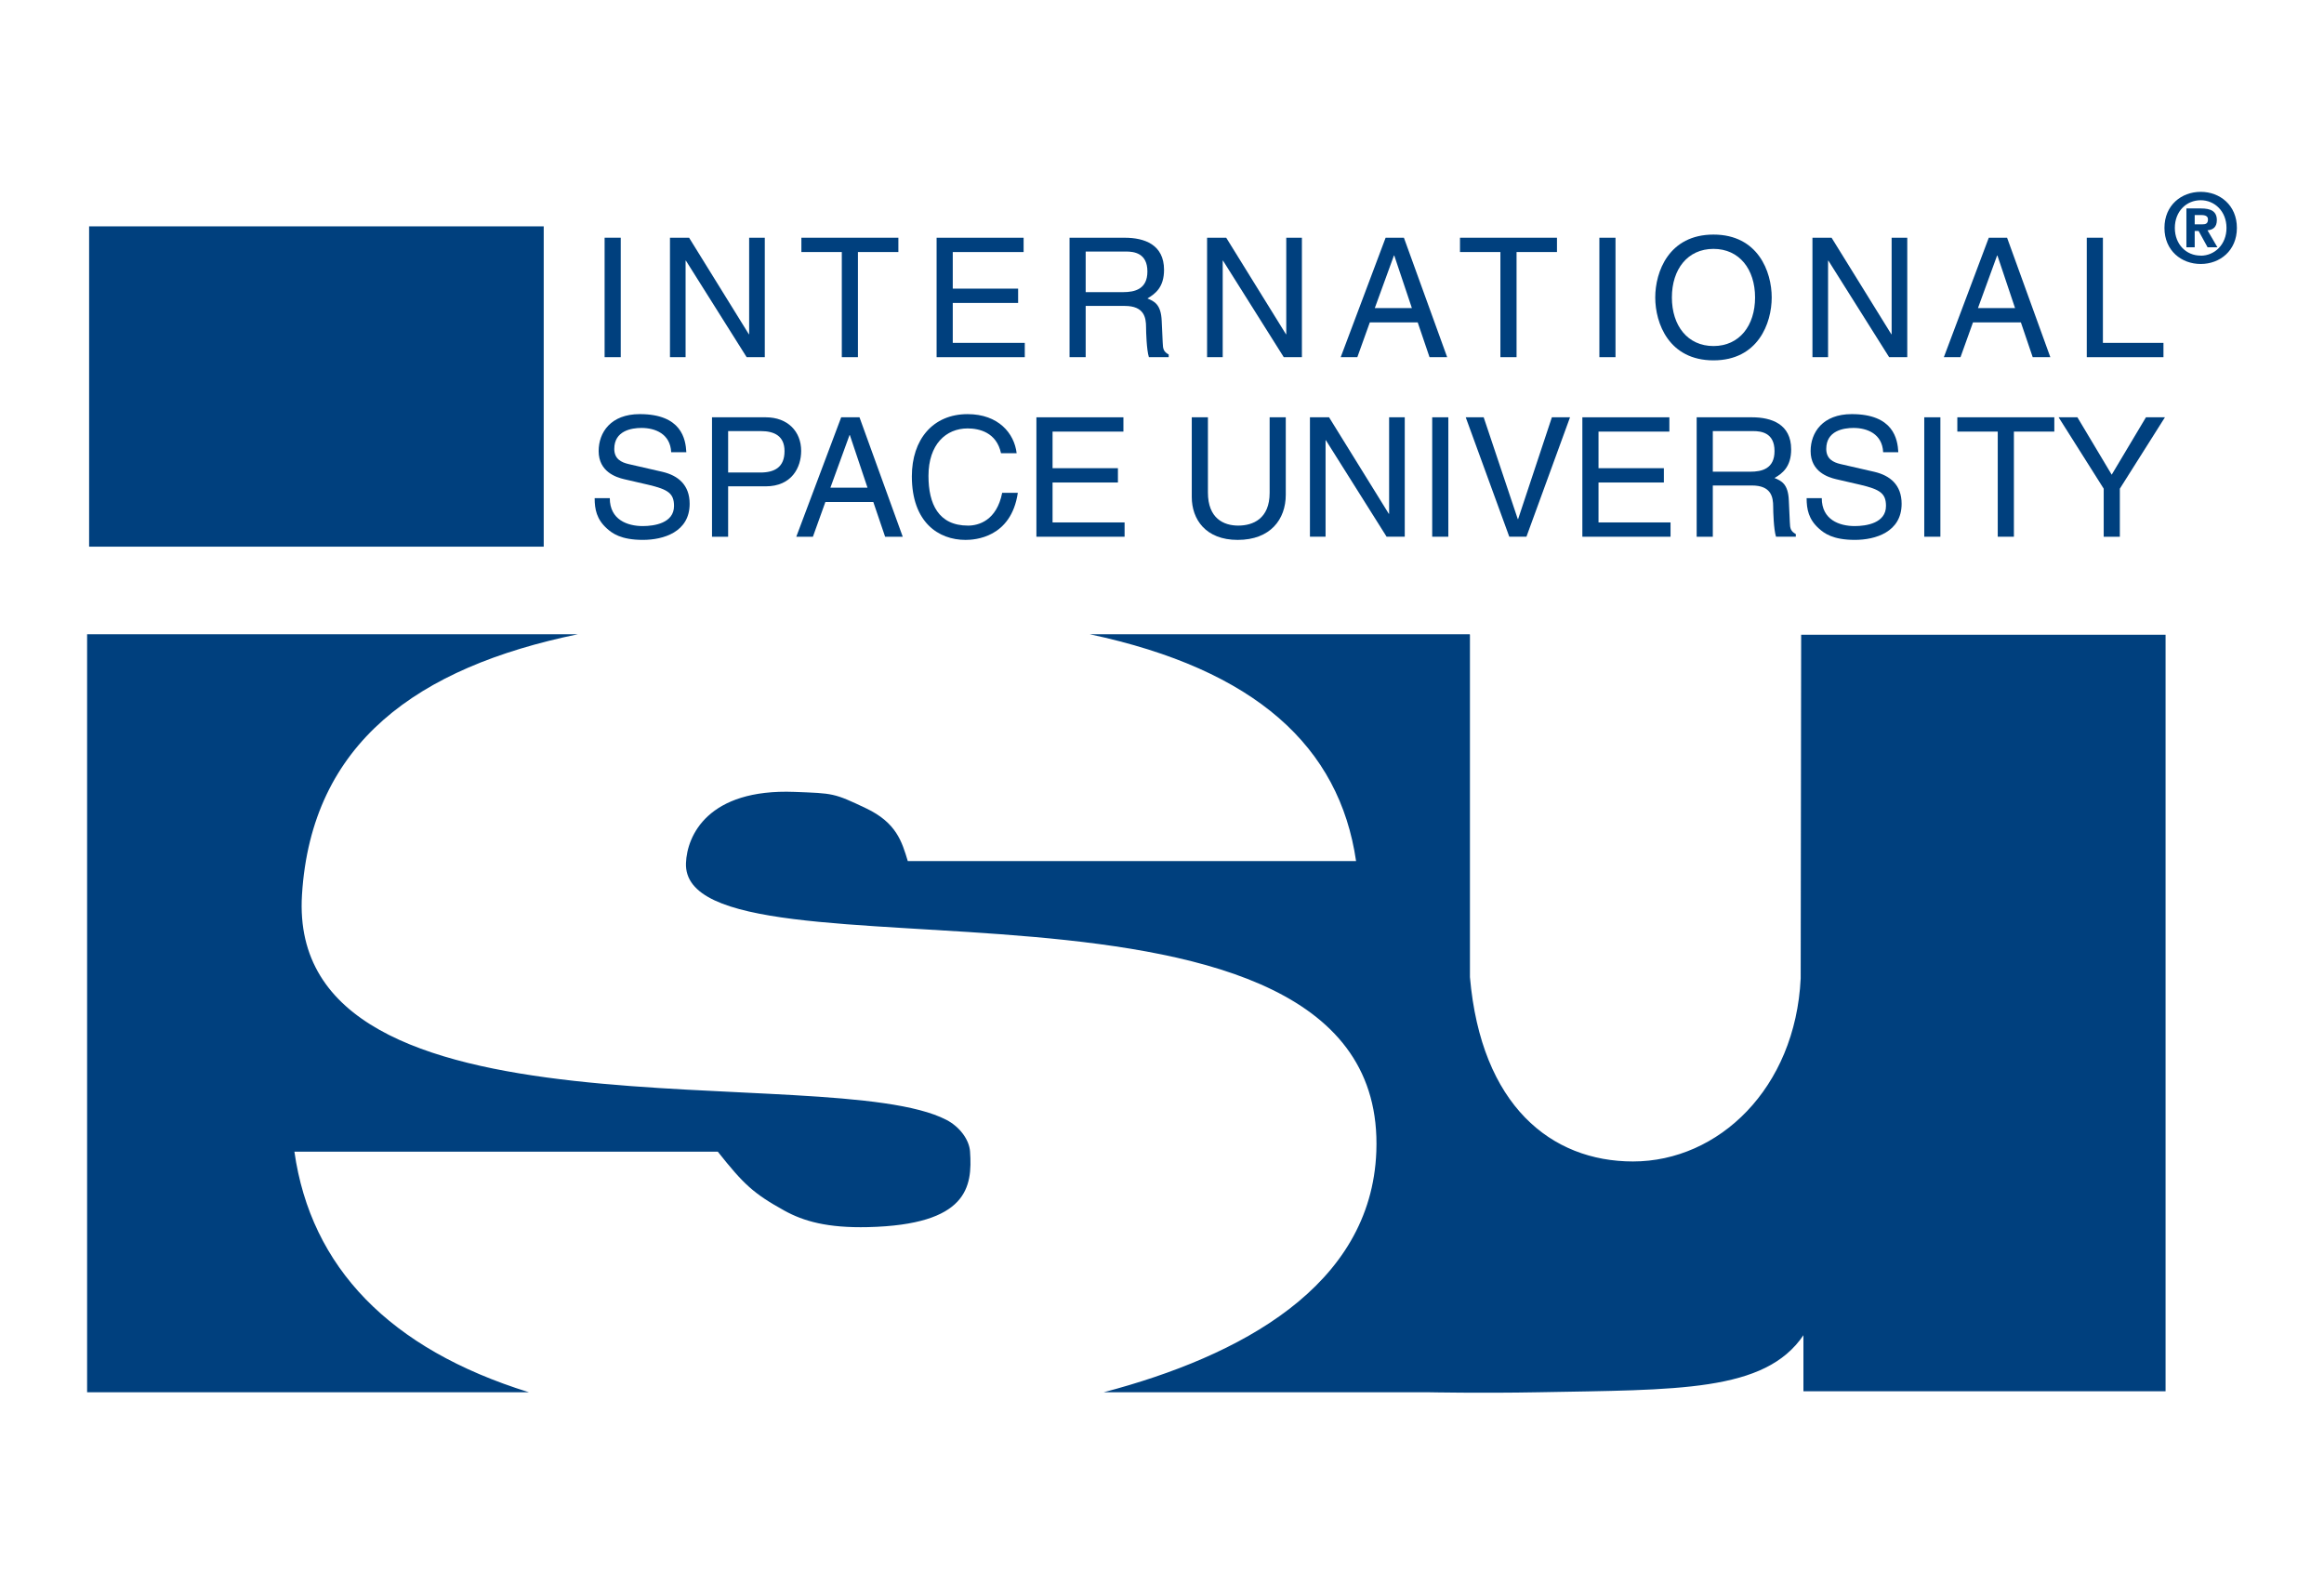 <?xml version="1.0" encoding="UTF-8" standalone="no"?>
<!-- Generator: Adobe Illustrator 17.0.0, SVG Export Plug-In . SVG Version: 6.00 Build 0)  -->

<svg
   xmlns:dc="http://purl.org/dc/elements/1.1/"
   xmlns:cc="http://creativecommons.org/ns#"
   xmlns:rdf="http://www.w3.org/1999/02/22-rdf-syntax-ns#"
   xmlns:svg="http://www.w3.org/2000/svg"
   xmlns="http://www.w3.org/2000/svg"
   xmlns:sodipodi="http://sodipodi.sourceforge.net/DTD/sodipodi-0.dtd"
   xmlns:inkscape="http://www.inkscape.org/namespaces/inkscape"
   version="1.1"
   id="Layer_1"
   x="0px"
   y="0px"
   width="421.606"
   height="287.459"
   viewBox="0 0 421.606 287.459"
   enable-background="new 0 0 400 225"
   xml:space="preserve"
   inkscape:version="0.91 r13725"
   sodipodi:docname="isu.svg"><defs
     id="defs4721" /><sodipodi:namedview
     pagecolor="#ffffff"
     bordercolor="#666666"
     borderopacity="1"
     objecttolerance="10"
     gridtolerance="10"
     guidetolerance="10"
     inkscape:pageopacity="0"
     inkscape:pageshadow="2"
     inkscape:window-width="1920"
     inkscape:window-height="1027"
     id="namedview4719"
     showgrid="false"
     fit-margin-top="0"
     fit-margin-left="0"
     fit-margin-right="0"
     fit-margin-bottom="0"
     inkscape:zoom="1.2648373"
     inkscape:cx="192.16958"
     inkscape:cy="60.696723"
     inkscape:window-x="0"
     inkscape:window-y="0"
     inkscape:window-maximized="1"
     inkscape:current-layer="Layer_1" /><g
     id="g4655"
     transform="translate(10.803,31.231)"><rect
       x="98.882"
       y="11.892"
       width="2.926"
       height="21.671"
       id="rect4657"
       style="fill:#00407e" /><polygon
       points="113.572,16.06 113.572,33.563 110.739,33.563 110.739,11.895 114.208,11.895 125.043,29.398 125.103,29.398 125.103,11.895 127.94,11.895 127.94,33.563 124.649,33.563 113.635,16.06 "
       id="polygon4659"
       style="fill:#00407e" /><polygon
       points="141.912,33.563 141.912,14.491 134.579,14.491 134.579,11.895 152.175,11.895 152.175,14.491 144.838,14.491 144.838,33.563 "
       id="polygon4661"
       style="fill:#00407e" /><polygon
       points="162.041,14.493 162.041,21.13 173.899,21.13 173.899,23.726 162.041,23.726 162.041,30.969 175.107,30.969 175.107,33.565 159.11,33.565 159.11,11.897 174.895,11.897 174.895,14.493 "
       id="polygon4663"
       style="fill:#00407e" /><path
       d="m 186.154,21.766 6.79,0 c 2.142,0 4.407,-0.547 4.407,-3.745 0,-3.35 -2.443,-3.622 -3.893,-3.622 l -7.303,0 0,7.367 z m 0,11.799 -2.927,0 0,-21.668 10.018,0 c 3.562,0 7.125,1.235 7.125,5.823 0,3.198 -1.629,4.377 -3.019,5.191 1.238,0.513 2.476,1.056 2.595,4.075 l 0.182,3.923 c 0.03,1.209 0.182,1.658 1.086,2.172 l 0,0.483 -3.592,0 c -0.42,-1.327 -0.513,-4.618 -0.513,-5.433 0,-1.781 -0.36,-3.863 -3.863,-3.863 l -7.091,0 0,9.297"
       id="path4665"
       inkscape:connector-curvature="0"
       style="fill:#00407e" /><polygon
       points="211.013,16.06 211.013,33.563 208.179,33.563 208.179,11.895 211.649,11.895 222.484,29.398 222.544,29.398 222.544,11.895 225.381,11.895 225.381,33.563 222.09,33.563 211.076,16.06 "
       id="polygon4667"
       style="fill:#00407e" /><path
       d="m 245.334,24.662 -3.198,-9.538 -0.06,0 -3.473,9.538 6.731,0 z m -7.634,2.596 -2.265,6.307 -3.016,0 8.147,-21.667 3.32,0 7.846,21.667 -3.198,0 -2.142,-6.307 -8.692,0"
       id="path4669"
       inkscape:connector-curvature="0"
       style="fill:#00407e" /><polygon
       points="261.391,33.563 261.391,14.491 254.059,14.491 254.059,11.895 271.654,11.895 271.654,14.491 264.321,14.491 264.321,33.563 "
       id="polygon4671"
       style="fill:#00407e" /><rect
       x="279.346"
       y="11.896"
       width="2.926"
       height="21.667"
       id="rect4673"
       style="fill:#00407e" /><path
       d="m 300.046,13.918 c -4.708,0 -7.545,3.711 -7.545,8.813 0,5.102 2.837,8.813 7.545,8.813 4.708,0 7.544,-3.711 7.544,-8.813 0,-5.102 -2.837,-8.813 -7.544,-8.813 m 0,20.221 c -8.088,0 -10.564,-6.73 -10.564,-11.408 0,-4.678 2.477,-11.408 10.564,-11.408 8.087,0 10.564,6.73 10.564,11.408 0,4.678 -2.477,11.408 -10.564,11.408"
       id="path4675"
       inkscape:connector-curvature="0"
       style="fill:#00407e" /><polygon
       points="320.834,16.06 320.834,33.563 318.001,33.563 318.001,11.895 321.47,11.895 332.306,29.398 332.365,29.398 332.365,11.895 335.202,11.895 335.202,33.563 331.912,33.563 320.897,16.06 "
       id="polygon4677"
       style="fill:#00407e" /><path
       d="m 354.757,24.662 -3.198,-9.538 -0.06,0 -3.473,9.538 6.731,0 z m -7.634,2.596 -2.265,6.307 -3.019,0 8.151,-21.667 3.32,0 7.846,21.667 -3.198,0 -2.142,-6.307 -8.693,0"
       id="path4679"
       inkscape:connector-curvature="0"
       style="fill:#00407e" /><polygon
       points="370.694,11.894 370.694,30.97 381.679,30.97 381.679,33.565 367.767,33.565 367.767,11.894 "
       id="polygon4681"
       style="fill:#00407e" /><path
       d="m 388.437,5.092 c -2.595,0 -4.693,2.012 -4.693,5.024 0,3.012 2.098,5.038 4.693,5.02 l 0,0.018 c 2.528,0 4.678,-2.026 4.678,-5.038 0,-3.012 -2.15,-5.024 -4.678,-5.024 m 0,11.568 c -3.477,0 -6.578,-2.406 -6.578,-6.544 0,-4.138 3.101,-6.545 6.578,-6.545 3.466,0 6.563,2.406 6.563,6.545 0,4.139 -3.098,6.544 -6.563,6.544 m 0.245,-7.187 c 0.673,0 1.071,-0.138 1.071,-0.915 0,-0.729 -0.777,-0.781 -1.35,-0.781 l -1.056,0 0,1.696 1.335,0 m -1.335,4.157 -1.506,0 0,-7.047 2.633,0 c 1.818,0 2.889,0.521 2.889,2.127 0,1.301 -0.762,1.766 -1.696,1.837 l 1.8,3.083 -1.781,0 -1.629,-2.96 -0.71,0 0,2.96"
       id="path4683"
       inkscape:connector-curvature="0"
       style="fill:#00407e" /><path
       d="m 110.958,50.807 c -0.153,-3.35 -2.927,-4.406 -5.373,-4.406 -1.841,0 -4.949,0.513 -4.949,3.804 0,1.841 1.298,2.443 2.566,2.744 l 6.187,1.42 c 2.807,0.662 4.92,2.354 4.92,5.793 0,5.131 -4.771,6.548 -8.481,6.548 -4.013,0 -5.582,-1.205 -6.549,-2.082 -1.841,-1.658 -2.205,-3.469 -2.205,-5.492 l 2.748,0 c 0,3.923 3.198,5.068 5.976,5.068 2.112,0 5.674,-0.539 5.674,-3.652 0,-2.261 -1.056,-2.986 -4.618,-3.83 l -4.437,-1.026 c -1.42,-0.335 -4.618,-1.327 -4.618,-5.102 0,-3.38 2.205,-6.701 7.456,-6.701 7.574,0 8.329,4.529 8.452,6.913 l -2.749,0 z"
       id="path4685"
       inkscape:connector-curvature="0"
       style="fill:#00407e" /><path
       d="m 121.292,54.489 5.826,0 c 2.622,0 4.403,-0.967 4.403,-3.893 0,-2.744 -1.871,-3.622 -4.284,-3.622 l -5.946,0 0,7.515 z m 0,11.649 -2.927,0 0,-21.667 9.746,0 c 4.016,0 6.429,2.595 6.429,6.095 0,3.019 -1.722,6.429 -6.429,6.429 l -6.82,0 0,9.143"
       id="path4687"
       inkscape:connector-curvature="0"
       style="fill:#00407e" /><path
       d="m 146.573,57.236 -3.201,-9.538 -0.06,0 -3.469,9.538 6.73,0 z m -7.638,2.595 -2.265,6.307 -3.016,0 8.147,-21.667 3.32,0 7.846,21.667 -3.198,0 -2.142,-6.307 -8.692,0"
       id="path4689"
       inkscape:connector-curvature="0"
       style="fill:#00407e" /><path
       d="m 170.796,50.989 c -0.815,-3.804 -3.983,-4.499 -6.065,-4.499 -3.926,0 -7.095,2.9 -7.095,8.604 0,5.098 1.811,9.025 7.184,9.025 1.9,0 5.191,-0.907 6.187,-5.946 l 2.837,0 c -1.208,8.177 -7.846,8.541 -9.478,8.541 -4.92,0 -9.746,-3.202 -9.746,-11.531 0,-6.671 3.801,-11.286 10.11,-11.286 5.582,0 8.478,3.469 8.902,7.091 l -2.836,0 z"
       id="path4691"
       inkscape:connector-curvature="0"
       style="fill:#00407e" /><polygon
       points="180.146,47.066 180.146,53.704 192.004,53.704 192.004,56.299 180.146,56.299 180.146,63.543 193.213,63.543 193.213,66.138 177.216,66.138 177.216,44.471 193.001,44.471 193.001,47.066 "
       id="polygon4693"
       style="fill:#00407e" /><path
       d="m 222.454,44.469 0,14.063 c 0,4.436 -2.778,8.181 -8.72,8.181 -5.827,0 -8.333,-3.745 -8.333,-7.787 l 0,-14.457 2.93,0 0,13.643 c 0,4.708 2.867,6.005 5.492,6.005 2.684,0 5.704,-1.238 5.704,-5.946 l 0,-13.702 2.927,0 z"
       id="path4695"
       inkscape:connector-curvature="0"
       style="fill:#00407e" /><polygon
       points="229.674,48.634 229.674,66.137 226.837,66.137 226.837,44.469 230.306,44.469 241.142,61.972 241.202,61.972 241.202,44.469 244.039,44.469 244.039,66.137 240.748,66.137 229.733,48.634 "
       id="polygon4697"
       style="fill:#00407e" /><rect
       x="249.018"
       y="44.47"
       width="2.926"
       height="21.667"
       id="rect4699"
       style="fill:#00407e" /><polygon
       points="258.356,44.469 264.544,62.939 264.603,62.939 270.731,44.469 274.022,44.469 266.113,66.137 263.004,66.137 255.099,44.469 "
       id="polygon4701"
       style="fill:#00407e" /><polygon
       points="279.189,47.066 279.189,53.704 291.047,53.704 291.047,56.299 279.189,56.299 279.189,63.543 292.256,63.543 292.256,66.138 276.259,66.138 276.259,44.471 292.044,44.471 292.044,47.066 "
       id="polygon4703"
       style="fill:#00407e" /><path
       d="m 299.923,54.34 6.79,0 c 2.142,0 4.407,-0.547 4.407,-3.745 0,-3.35 -2.443,-3.622 -3.893,-3.622 l -7.303,0 0,7.367 z m 0,11.798 -2.927,0 0,-21.667 10.018,0 c 3.562,0 7.125,1.235 7.125,5.823 0,3.198 -1.629,4.377 -3.019,5.191 1.238,0.513 2.476,1.056 2.595,4.075 l 0.182,3.923 c 0.03,1.209 0.182,1.658 1.086,2.172 l 0,0.483 -3.592,0 c -0.424,-1.327 -0.513,-4.618 -0.513,-5.433 0,-1.781 -0.36,-3.863 -3.863,-3.863 l -7.091,0 0,9.296"
       id="path4705"
       inkscape:connector-curvature="0"
       style="fill:#00407e" /><path
       d="m 330.827,50.807 c -0.153,-3.35 -2.927,-4.406 -5.373,-4.406 -1.841,0 -4.949,0.513 -4.949,3.804 0,1.841 1.298,2.443 2.566,2.744 l 6.187,1.42 c 2.807,0.662 4.92,2.354 4.92,5.793 0,5.131 -4.771,6.548 -8.481,6.548 -4.013,0 -5.582,-1.205 -6.549,-2.082 -1.841,-1.658 -2.205,-3.469 -2.205,-5.492 l 2.748,0 c 0,3.923 3.198,5.068 5.976,5.068 2.112,0 5.674,-0.539 5.674,-3.652 0,-2.261 -1.056,-2.986 -4.618,-3.83 l -4.437,-1.026 c -1.417,-0.335 -4.618,-1.327 -4.618,-5.102 0,-3.38 2.205,-6.701 7.456,-6.701 7.574,0 8.329,4.529 8.452,6.913 l -2.749,0 z"
       id="path4707"
       inkscape:connector-curvature="0"
       style="fill:#00407e" /><rect
       x="338.284"
       y="44.47"
       width="2.926"
       height="21.667"
       id="rect4709"
       style="fill:#00407e" /><polygon
       points="351.616,66.137 351.616,47.065 344.284,47.065 344.284,44.469 361.879,44.469 361.879,47.065 354.546,47.065 354.546,66.137 "
       id="polygon4711"
       style="fill:#00407e" /><polygon
       points="372.289,54.883 378.503,44.471 381.946,44.471 373.766,57.419 373.766,66.138 370.839,66.138 370.839,57.419 362.658,44.471 366.068,44.471 "
       id="polygon4713"
       style="fill:#00407e" /><rect
       x="5.363"
       y="9.832"
       width="82.472"
       height="58.108"
       id="rect4715"
       style="fill:#00407e" /><path
       d="m 42.605,177.694 c 2.989,20.991 17.272,35.798 42.55,43.644 l -80.155,0 0,-137.513 89.042,0 c -29.115,6.002 -48.355,19.723 -50.061,47.28 -2.886,46.615 95.597,29.774 116.897,40.814 2.439,1.264 4.153,3.614 4.299,5.745 0.443,6.422 -0.398,13.275 -18.496,13.717 -7.4,0.178 -11.732,-1.086 -15.16,-2.979 -5.652,-3.123 -7.4,-4.782 -12.107,-10.709 l -76.809,0 m 273.346,-93.777 -0.085,62.347 c -0.963,19.972 -14.904,33.206 -30.425,33.206 -14.8,0 -27.55,-10.107 -29.577,-33.444 l 0,-62.109 -0.019,0 0,-0.092 -68.97,0 c 30.138,6.411 45.31,20.429 48.333,41.156 l -81.326,0 c -1.067,-3.529 -2.06,-6.957 -7.564,-9.575 -5.875,-2.793 -5.938,-2.707 -12.992,-2.978 -15.736,-0.602 -19.492,7.943 -19.685,12.903 -0.948,24.077 127.405,-5.775 125.241,52.337 -0.911,24.43 -24.668,37.133 -49.456,43.67 l 58.908,0 c 0,0 0,0.003 0,0.003 0,0 9.642,0.193 19.886,0 25.282,-0.483 41.149,0 48.143,-10.348 l 0,10.166 65.698,0 0,-137.242 -66.11,0 z"
       id="path4717"
       inkscape:connector-curvature="0"
       style="fill:#00407e" /></g></svg>